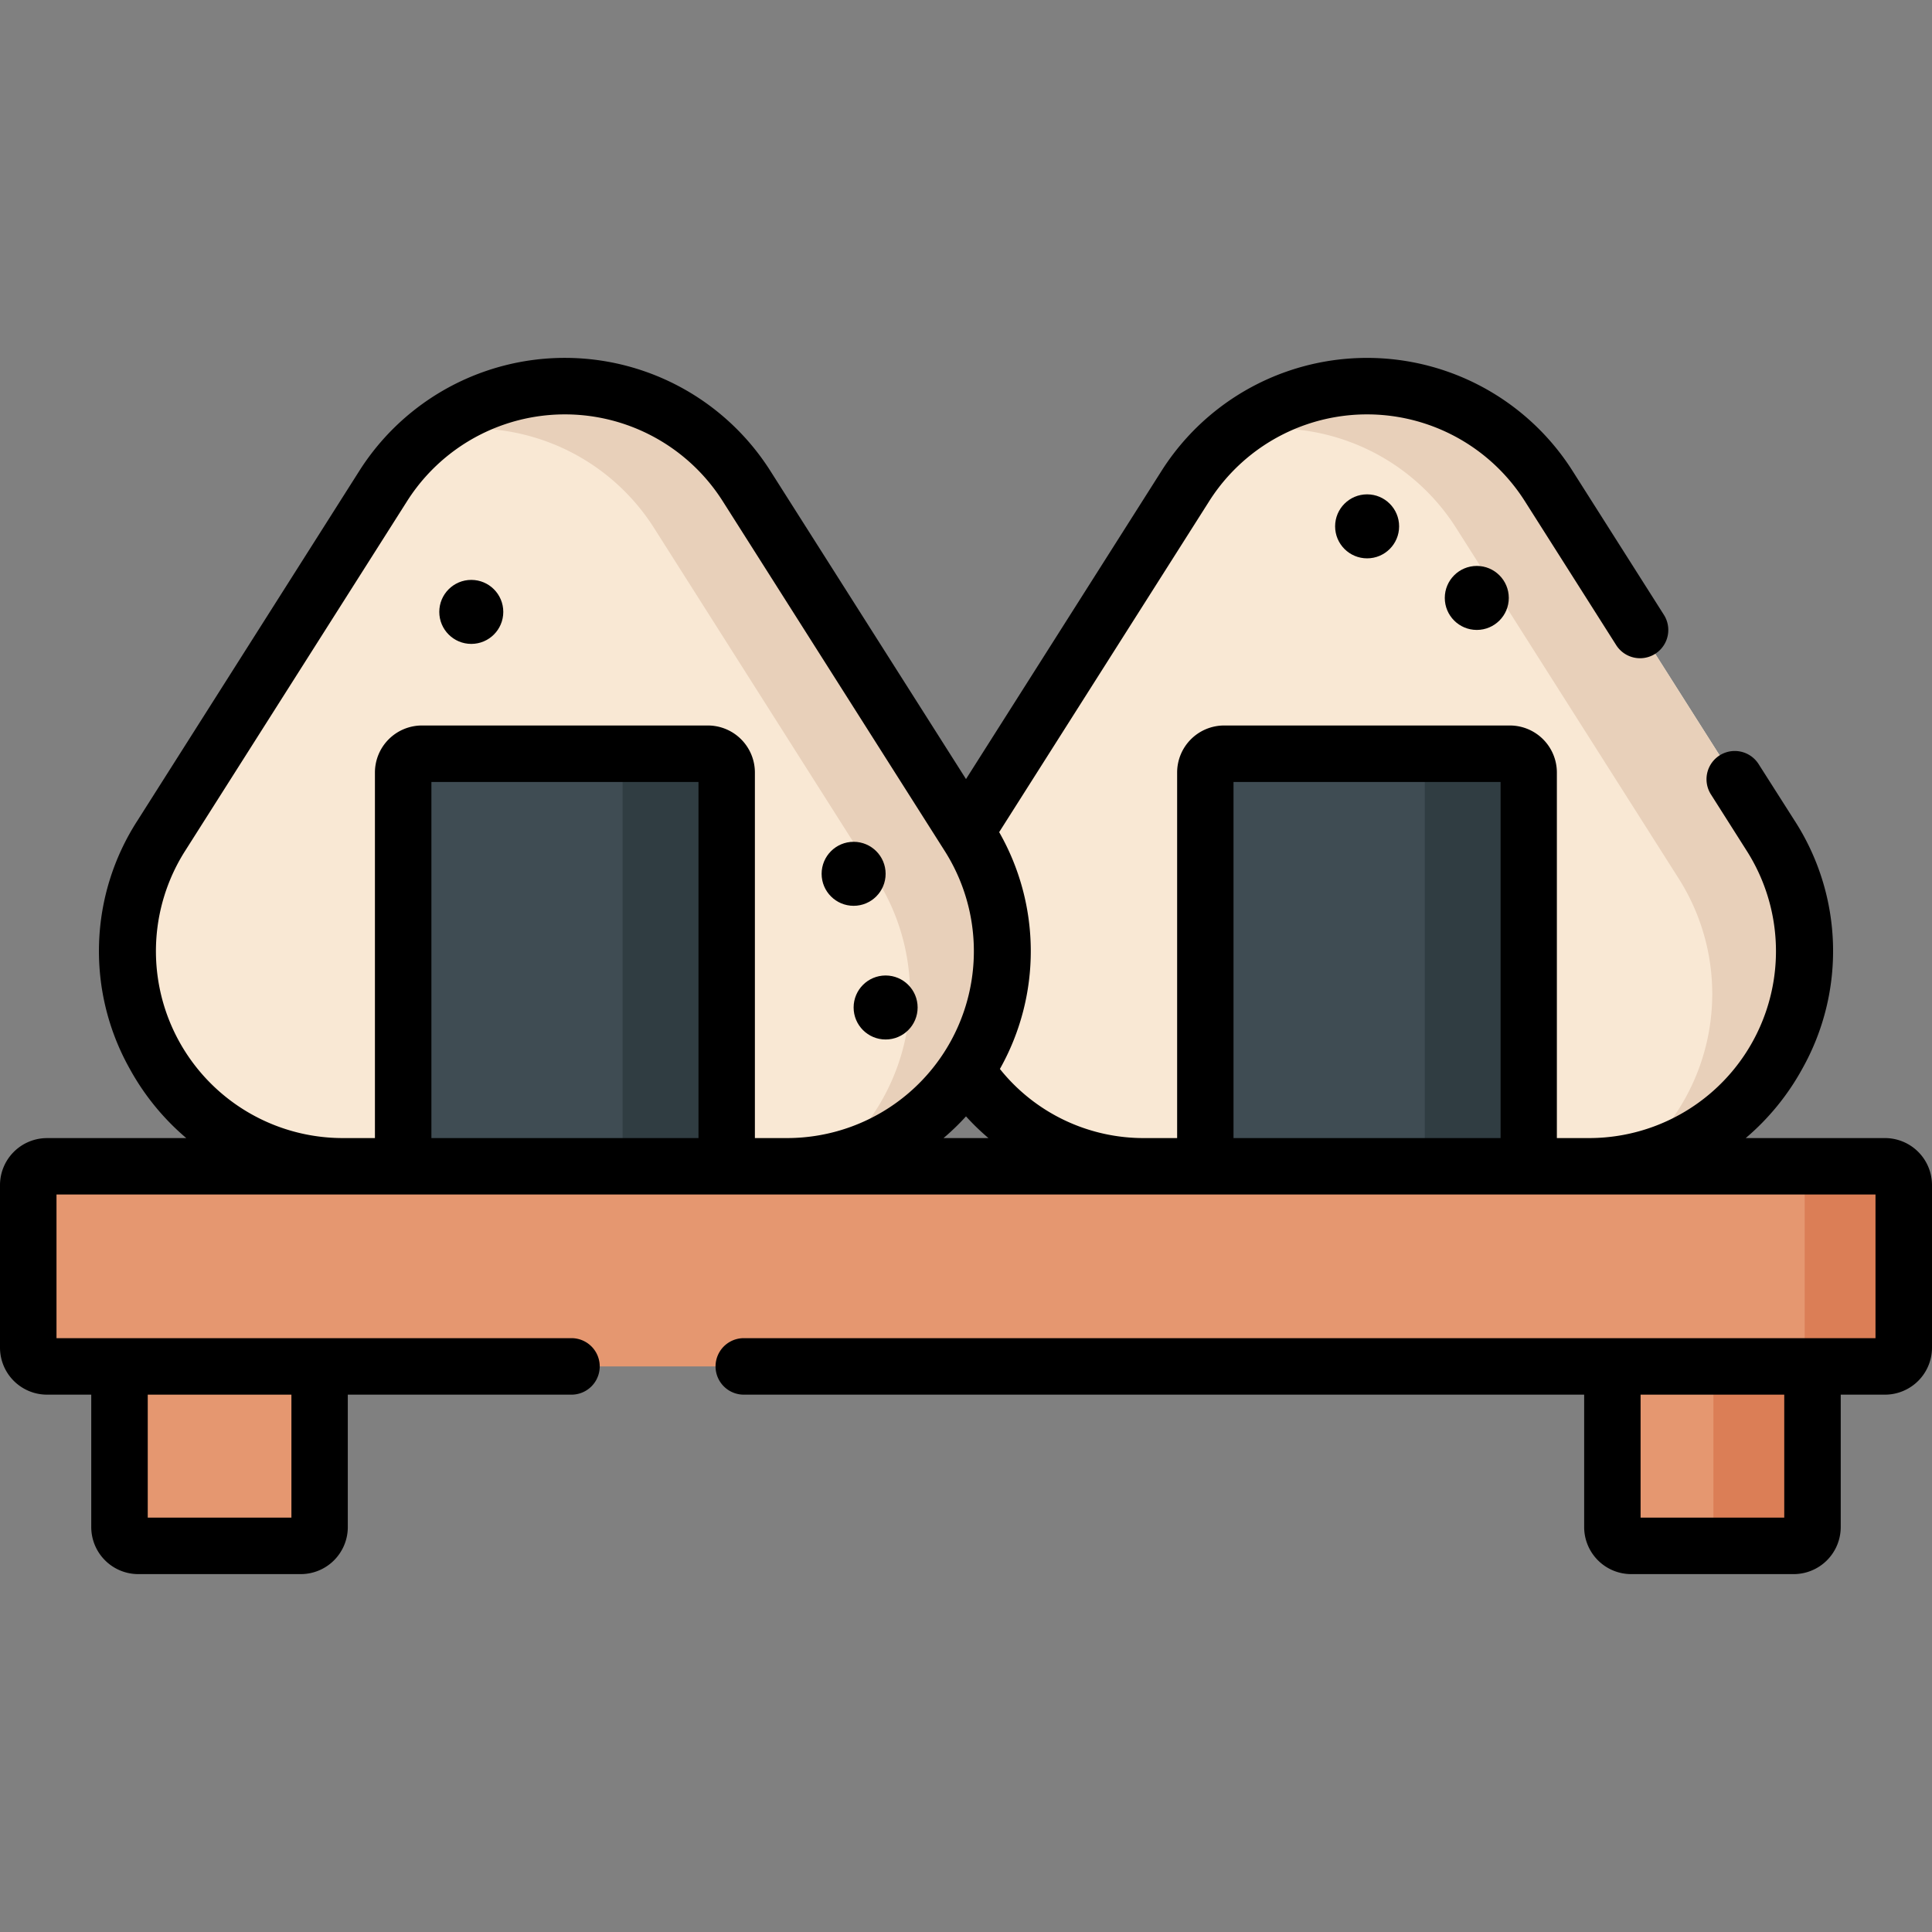 <svg xmlns="http://www.w3.org/2000/svg" xmlns:xlink="http://www.w3.org/1999/xlink" width="78" height="78" viewBox="0 0 78 78">
  <rect x="0" y="0" width="78" height="78" fill="#808080" stroke="none"/>
  <defs>
    <clipPath id="clip-path">
      <rect id="Rectangle_10" data-name="Rectangle 10" width="78" height="78" transform="translate(179 1638)" fill="#fff" stroke="#707070" stroke-width="1"/>
    </clipPath>
  </defs>
  <g id="Mask_Group_8" data-name="Mask Group 8" transform="translate(-179 -1638)" clip-path="url(#clip-path)">
    <g id="onigiri" transform="translate(179 1638)">
      <g id="Group_10" data-name="Group 10">
        <path id="Path_238" data-name="Path 238" d="M4.825,61.651V55.165H12.9v6.486a.76.76,0,0,1-.76.76H5.585A.76.76,0,0,1,4.825,61.651Z" fill="#e59770"/>
        <path id="Path_239" data-name="Path 239" d="M65.1,61.651V55.165h8.078v6.486a.76.76,0,0,1-.76.76H65.857A.76.76,0,0,1,65.1,61.651Z" fill="#e59770"/>
      </g>
      <path id="Path_240" data-name="Path 240" d="M72.415,62.411h-3.24V55.166h4v6.486A.76.76,0,0,1,72.415,62.411Z" fill="#db7e56"/>
      <path id="Path_241" data-name="Path 241" d="M76.1,55.165H1.9a.76.76,0,0,1-.76-.76V47.848a.76.76,0,0,1,.76-.76H76.1a.76.76,0,0,1,.76.76v6.558A.76.76,0,0,1,76.1,55.165Z" fill="#e59770"/>
      <path id="Path_242" data-name="Path 242" d="M76.1,55.165h-3.24V47.087H76.1a.76.76,0,0,1,.76.76v6.558A.76.76,0,0,1,76.1,55.165Z" fill="#db7e56"/>
      <path id="Path_243" data-name="Path 243" d="M47.86,19.62,38.894,33.748a8.686,8.686,0,0,0,7.333,13.339H64.159a8.686,8.686,0,0,0,7.333-13.339L62.527,19.62A8.685,8.685,0,0,0,47.86,19.62Z" fill="#f9e8d4"/>
      <path id="Path_244" data-name="Path 244" d="M65.84,46.93a8.683,8.683,0,0,0,1.929-11.468L58.8,21.334a8.656,8.656,0,0,0-9.018-3.868,8.7,8.7,0,0,1,12.74,2.155l8.966,14.127A8.693,8.693,0,0,1,65.84,46.93Z" fill="#e8d0ba"/>
      <path id="Path_245" data-name="Path 245" d="M61.723,47.087H48.663V31.19a.76.76,0,0,1,.76-.76H60.963a.76.76,0,0,1,.76.76v15.9h0Z" fill="#3f4c53"/>
      <path id="Path_246" data-name="Path 246" d="M61.723,47.087h-4.2V30.43h3.441a.76.76,0,0,1,.76.76Z" fill="#303d42"/>
      <path id="Path_247" data-name="Path 247" d="M15.473,19.62,6.508,33.748a8.686,8.686,0,0,0,7.333,13.339H31.772a8.686,8.686,0,0,0,7.333-13.339L30.14,19.62A8.685,8.685,0,0,0,15.473,19.62Z" fill="#f9e8d4"/>
      <path id="Path_248" data-name="Path 248" d="M29.336,47.087H16.277V31.19a.76.76,0,0,1,.76-.76H28.576a.76.76,0,0,1,.76.76v15.9Z" fill="#3f4c53"/>
      <path id="Path_249" data-name="Path 249" d="M29.336,47.087h-4.2V30.43h3.441a.76.76,0,0,1,.76.76v15.9Z" fill="#303d42"/>
      <path id="Path_250" data-name="Path 250" d="M33.453,46.93a8.683,8.683,0,0,0,1.929-11.468L26.417,21.334A8.656,8.656,0,0,0,17.4,17.466a8.7,8.7,0,0,1,12.74,2.155l8.966,14.127A8.693,8.693,0,0,1,33.453,46.93Z" fill="#e8d0ba"/>
      <path id="Path_251" data-name="Path 251" d="M76.1,45.947H70.48a9.936,9.936,0,0,0,2.29-2.811,9.7,9.7,0,0,0-.314-10L71,30.849a1.14,1.14,0,1,0-1.926,1.222l1.452,2.288a7.545,7.545,0,0,1-6.371,11.588h-1.3V31.19a1.9,1.9,0,0,0-1.9-1.9H49.424a1.9,1.9,0,0,0-1.9,1.9V45.947h-1.3a7.424,7.424,0,0,1-5.856-2.791l.012-.02a9.686,9.686,0,0,0-.041-9.54l8.481-13.364a7.545,7.545,0,0,1,12.741,0l3.689,5.813a1.14,1.14,0,0,0,1.926-1.222l-3.689-5.813a9.826,9.826,0,0,0-16.592,0L39,31.453,31.1,19.009a9.826,9.826,0,0,0-16.592,0L5.545,33.137a9.7,9.7,0,0,0-.314,10,9.933,9.933,0,0,0,2.29,2.811H1.9a1.9,1.9,0,0,0-1.9,1.9v6.558a1.9,1.9,0,0,0,1.9,1.9H3.684v5.345a1.9,1.9,0,0,0,1.9,1.9h6.558a1.9,1.9,0,0,0,1.9-1.9V56.306h9.03a1.14,1.14,0,0,0,0-2.281H2.281v-5.8H75.719v5.8H30.029a1.14,1.14,0,0,0,0,2.281H63.957v5.345a1.9,1.9,0,0,0,1.9,1.9h6.558a1.9,1.9,0,0,0,1.9-1.9V56.306H76.1a1.9,1.9,0,0,0,1.9-1.9V47.848A1.9,1.9,0,0,0,76.1,45.947ZM5.965,56.306h5.8v4.965h-5.8ZM17.417,45.947V31.57H28.2V45.947Zm13.06,0V31.19a1.9,1.9,0,0,0-1.9-1.9H17.037a1.9,1.9,0,0,0-1.9,1.9V45.947h-1.3A7.545,7.545,0,0,1,7.47,34.359l8.966-14.127a7.545,7.545,0,0,1,12.741,0l8.966,14.127a7.545,7.545,0,0,1-6.371,11.588Zm7.616,0A9.718,9.718,0,0,0,39,45.071a9.7,9.7,0,0,0,.906.876Zm22.49,0H49.8V31.57H60.583ZM72.035,61.271h-5.8V56.306h5.8Z"/>
      <circle id="Ellipse_4" data-name="Ellipse 4" cx="1.292" cy="1.292" r="1.292" transform="translate(33.171 33.986)"/>
      <circle id="Ellipse_5" data-name="Ellipse 5" cx="1.292" cy="1.292" r="1.292" transform="translate(53.902 19.958)"/>
      <circle id="Ellipse_6" data-name="Ellipse 6" cx="1.292" cy="1.292" r="1.292" transform="translate(58.33 22.848)"/>
      <circle id="Ellipse_7" data-name="Ellipse 7" cx="1.292" cy="1.292" r="1.292" transform="translate(34.463 39.383)"/>
      <circle id="Ellipse_8" data-name="Ellipse 8" cx="1.292" cy="1.292" r="1.292" transform="translate(17.735 23.412)"/>
    </g>
  </g>
</svg>
